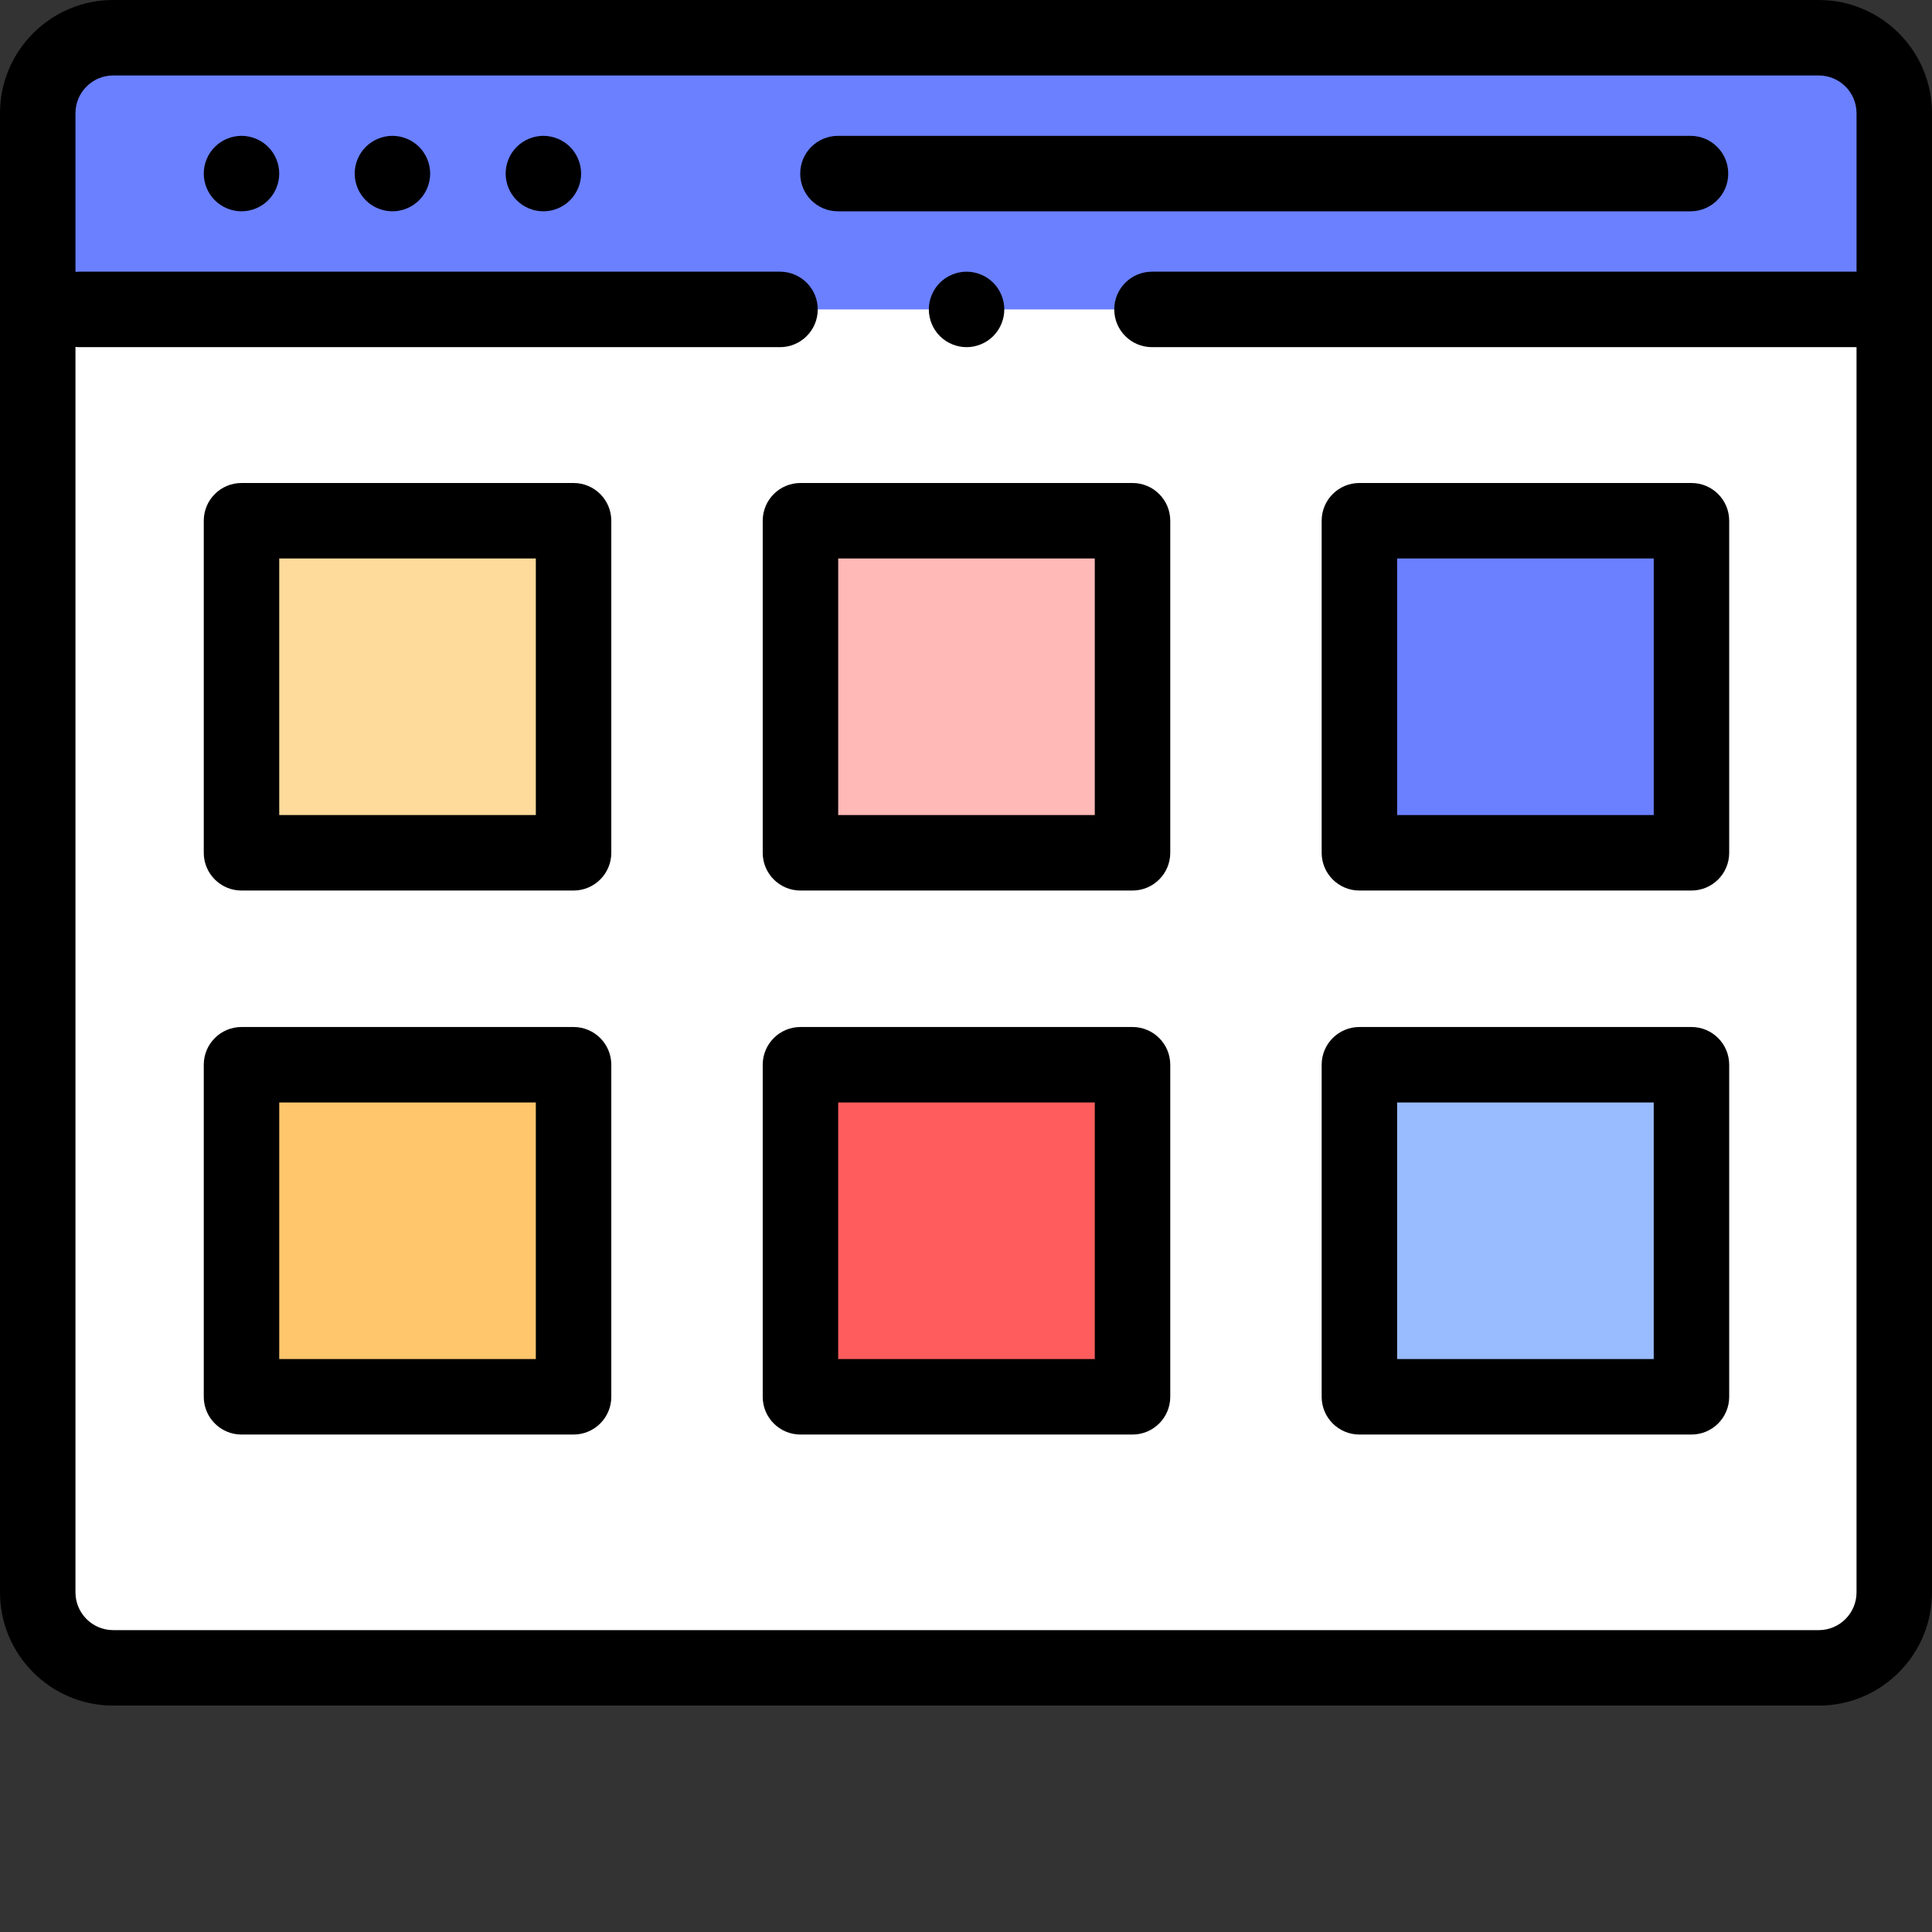 <svg xmlns="http://www.w3.org/2000/svg" version="1.1" xmlns:xlink="http://www.w3.org/1999/xlink" xmlns:svgjs="http://svgjs.com/svgjs" width="512" height="512" x="0" y="0" viewBox="0 0 512 512" style="enable-background:new 0 0 512 512" xml:space="preserve" className=""><rect x="0" y="0" width="512" height="512" fill="#333333" stroke="none"/><g><path xmlns="http://www.w3.org/2000/svg" d="m502 422c0 11.047-8.953 20-20 20h-452c-11.047 0-20-8.953-20-20v-392c0-11.047 8.953-20 20-20h452c11.047 0 20 8.953 20 20zm0 0" fill="#ffffff" data-original="#ffffff" className=""></path><path xmlns="http://www.w3.org/2000/svg" d="m482 10h-452c-11.047 0-20 8.953-20 20v52h492v-52c0-11.047-8.953-20-20-20zm0 0" fill="#6a80ff" data-original="#6a80ff"></path><path xmlns="http://www.w3.org/2000/svg" d="m64 138h88v88h-88zm0 0" fill="#feda9b" data-original="#feda9b" className=""></path><path xmlns="http://www.w3.org/2000/svg" d="m212.129 138h88v88h-88zm0 0" fill="#ffb9b7" data-original="#ffb9b7"></path><path xmlns="http://www.w3.org/2000/svg" d="m360.254 138h88v88h-88zm0 0" fill="#6a80ff" data-original="#6a80ff"></path><path xmlns="http://www.w3.org/2000/svg" d="m64 282.168h88v88h-88zm0 0" fill="#ffc66c" data-original="#ffc66c"></path><path xmlns="http://www.w3.org/2000/svg" d="m212.129 282.168h88v88h-88zm0 0" fill="#ff5d5d" data-original="#ff5d5d"></path><path xmlns="http://www.w3.org/2000/svg" d="m360.254 282.168h88v88h-88zm0 0" fill="#99bbff" data-original="#99bbff"></path><path xmlns="http://www.w3.org/2000/svg" d="m448 56c5.523 0 10-4.477 10-10s-4.477-10-10-10h-225.934c-5.523 0-10 4.477-10 10s4.477 10 10 10zm0 0" fill="#000000" data-original="#000000" className=""></path><path xmlns="http://www.w3.org/2000/svg" d="m104 36c-2.629 0-5.211 1.07-7.07 2.93-1.859 1.859-2.93 4.441-2.93 7.07s1.07 5.211 2.93 7.07c1.859 1.859 4.441 2.93 7.07 2.93s5.211-1.07 7.07-2.93c1.859-1.859 2.93-4.441 2.93-7.07s-1.07-5.211-2.93-7.07c-1.859-1.859-4.441-2.93-7.07-2.93zm0 0" fill="#000000" data-original="#000000" className=""></path><path xmlns="http://www.w3.org/2000/svg" d="m64 36c-2.629 0-5.211 1.07-7.07 2.93-1.859 1.859-2.93 4.441-2.93 7.07s1.07 5.211 2.93 7.07c1.859 1.859 4.441 2.93 7.07 2.93s5.211-1.07 7.07-2.93c1.859-1.859 2.93-4.441 2.93-7.07s-1.07-5.211-2.93-7.07c-1.859-1.859-4.441-2.93-7.07-2.93zm0 0" fill="#000000" data-original="#000000" className=""></path><path xmlns="http://www.w3.org/2000/svg" d="m144 36c-2.629 0-5.211 1.07-7.07 2.93-1.859 1.859-2.93 4.441-2.93 7.07s1.07 5.211 2.93 7.07c1.859 1.859 4.441 2.93 7.07 2.93s5.211-1.07 7.07-2.93c1.859-1.859 2.93-4.441 2.93-7.07s-1.07-5.211-2.93-7.07c-1.859-1.859-4.441-2.93-7.07-2.93zm0 0" fill="#000000" data-original="#000000" className=""></path><path xmlns="http://www.w3.org/2000/svg" d="m482 0h-452c-16.543 0-30 13.457-30 30v392c0 16.543 13.457 30 30 30h452c16.543 0 30-13.457 30-30v-392c0-16.543-13.457-30-30-30zm0 432h-452c-5.516 0-10-4.484-10-10v-330.051c.328.031.664.051 1.004.051h185.707c5.523 0 10-4.477 10-10s-4.477-10-10-10h-185.707c-.34 0-.676.02-1.004.051v-42.051c0-5.516 4.484-10 10-10h452c5.516 0 10 4.484 10 10v42h-186.711c-5.523 0-10 4.477-10 10s4.477 10 10 10h186.711v330c0 5.516-4.484 10-10 10zm0 0" fill="#000000" data-original="#000000" className=""></path><path xmlns="http://www.w3.org/2000/svg" d="m152 128h-88c-5.523 0-10 4.477-10 10v88c0 5.523 4.477 10 10 10h88c5.523 0 10-4.477 10-10v-88c0-5.523-4.477-10-10-10zm-10 88h-68v-68h68zm0 0" fill="#000000" data-original="#000000" className=""></path><path xmlns="http://www.w3.org/2000/svg" d="m300.129 128h-88c-5.523 0-10 4.477-10 10v88c0 5.523 4.477 10 10 10h88c5.52 0 10-4.477 10-10v-88c0-5.523-4.48-10-10-10zm-10 88h-68v-68h68zm0 0" fill="#000000" data-original="#000000" className=""></path><path xmlns="http://www.w3.org/2000/svg" d="m448.254 128h-88c-5.523 0-10 4.477-10 10v88c0 5.523 4.477 10 10 10h88c5.523 0 10-4.477 10-10v-88c0-5.523-4.477-10-10-10zm-10 88h-68v-68h68zm0 0" fill="#000000" data-original="#000000" className=""></path><path xmlns="http://www.w3.org/2000/svg" d="m152 272.168h-88c-5.523 0-10 4.477-10 10v88c0 5.52 4.477 10 10 10h88c5.523 0 10-4.48 10-10v-88c0-5.523-4.477-10-10-10zm-10 88h-68v-68h68zm0 0" fill="#000000" data-original="#000000" className=""></path><path xmlns="http://www.w3.org/2000/svg" d="m300.129 272.168h-88c-5.523 0-10 4.477-10 10v88c0 5.52 4.477 10 10 10h88c5.52 0 10-4.48 10-10v-88c0-5.523-4.48-10-10-10zm-10 88h-68v-68h68zm0 0" fill="#000000" data-original="#000000" className=""></path><path xmlns="http://www.w3.org/2000/svg" d="m448.254 272.168h-88c-5.523 0-10 4.477-10 10v88c0 5.52 4.477 10 10 10h88c5.523 0 10-4.48 10-10v-88c0-5.523-4.477-10-10-10zm-10 88h-68v-68h68zm0 0" fill="#000000" data-original="#000000" className=""></path><path xmlns="http://www.w3.org/2000/svg" d="m249.078 74.93c-1.859 1.859-2.93 4.441-2.93 7.07s1.07 5.211 2.93 7.07c1.859 1.859 4.441 2.93 7.07 2.93 2.633 0 5.211-1.07 7.07-2.93 1.859-1.859 2.93-4.441 2.93-7.07s-1.07-5.211-2.93-7.07c-1.859-1.859-4.438-2.93-7.07-2.93-2.629 0-5.211 1.07-7.07 2.93zm0 0" fill="#000000" data-original="#000000" className=""></path></g></svg>